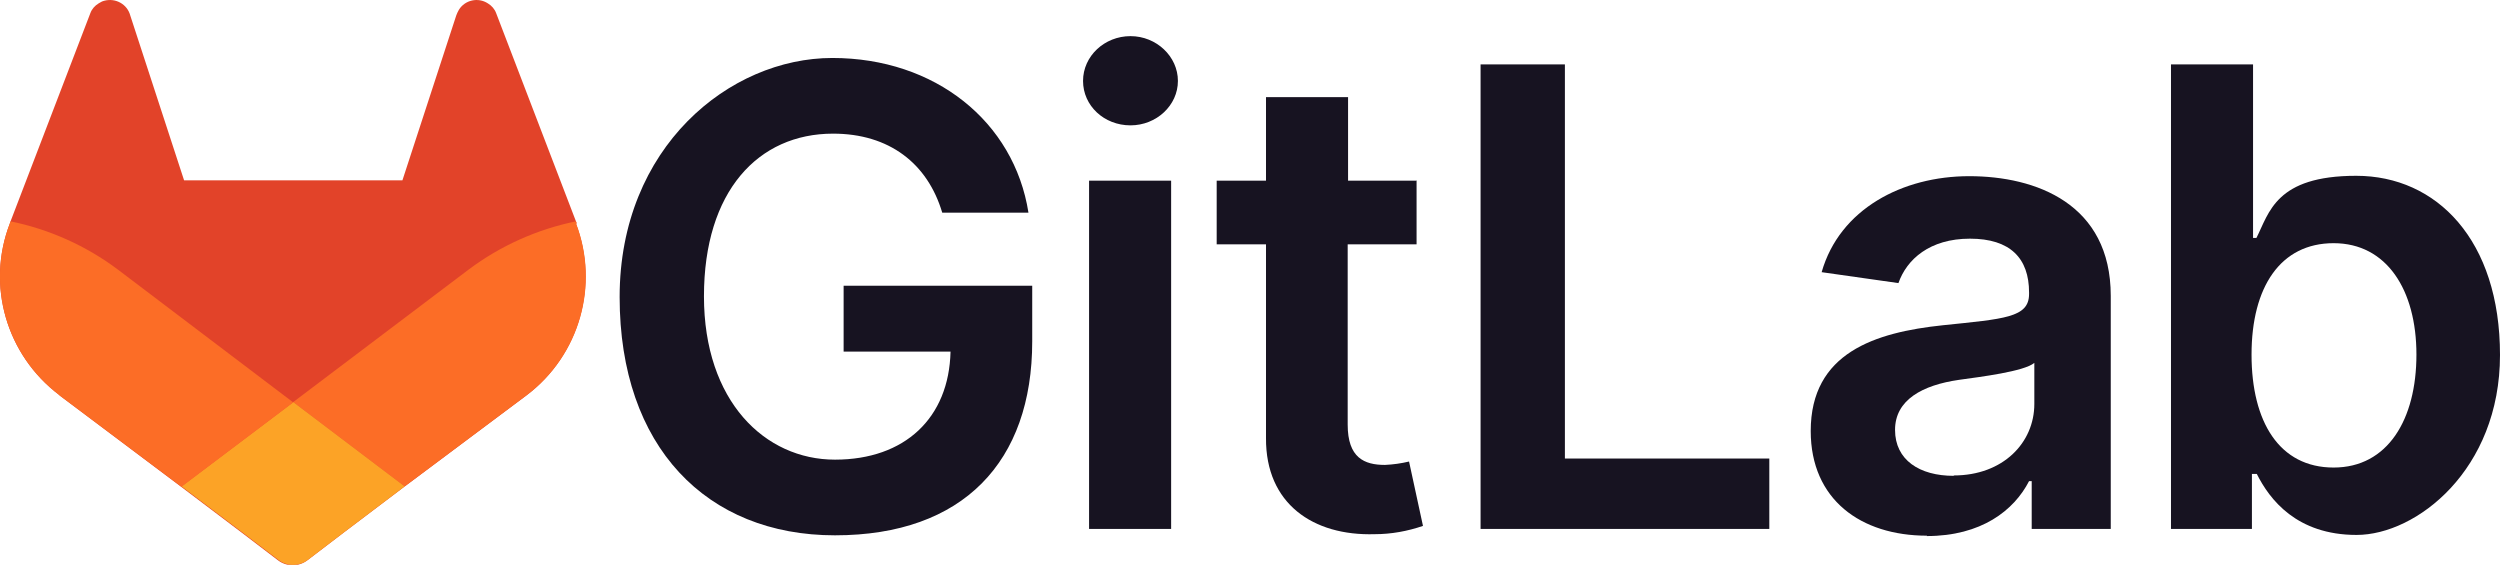 <?xml version="1.0" encoding="UTF-8"?><svg id="b" xmlns="http://www.w3.org/2000/svg" viewBox="0 0 664.1 150"><defs><style>.e{fill:#171321;}.f{fill:#e24329;}.g{fill:#fca326;}.h{fill:#fc6d26;}</style></defs><g id="c"><g id="d"><path class="e" d="M250.4,56.5h22.8c-3.8-24.2-24.8-41.1-52.1-41.1s-56.5,23.7-56.5,63.5,23.1,63.3,57.2,63.3,52.4-19.6,52.4-51.5v-14.8h-50.1v17.5h28.4c-.4,17.6-12.1,28.7-30.7,28.7s-34.8-15.5-34.8-43.4,14.4-43.2,34.3-43.2c14.9,0,25.1,7.9,29,21Z"/><path class="e" d="M289.3,140.5h21.8V48h-21.8v92.5Zm11-107.2c6.9,0,12.6-5.3,12.6-11.8s-5.7-11.9-12.6-11.9-12.6,5.3-12.6,11.9,5.6,11.8,12.6,11.8h0Z"/><path class="e" d="M376.4,48h-18.3V25.8h-21.8v22.2h-13.1v16.9h13.1v51.5c-.1,17.4,12.5,26,28.9,25.5,4.4,0,8.7-.8,12.8-2.2l-3.7-17.1c-2.1,.5-4.2,.8-6.4,.9-5.5,0-9.9-1.9-9.9-10.7v-47.9h18.3v-16.8Z"/><path class="e" d="M393.3,140.5h76.7v-18.7h-54.3V17.1h-22.4v123.4Z"/><path class="e" d="M511.8,142.4c14.5,0,23.2-6.8,27.2-14.6h.7v12.7h21v-61.9c0-24.5-19.9-31.8-37.6-31.8s-34.4,8.7-39.2,25.5l20.4,2.9c2.2-6.3,8.3-11.8,19-11.8s15.7,5.2,15.7,14.3v.4c0,6.3-6.6,6.6-22.9,8.3-18,1.9-35.1,7.3-35.1,28.1,0,18.2,13.3,27.8,30.9,27.8Zm7.2-16c-9.1,0-15.6-4.2-15.6-12.2s7.3-11.9,17-13.3c5.7-.8,17.2-2.2,20-4.5v10.9c0,10.3-8.3,19-21.4,19h0Z"/><path class="e" d="M576.7,140.5h21.5v-14.6h1.3c3.4,6.8,10.6,16.2,26.5,16.2s38.1-17.3,38.1-47.8-16.8-47.6-38.2-47.6-23.1,9.8-26.5,16.5h-.9V17.1h-21.8v123.4Zm21.4-46.3c0-18,7.7-29.6,21.8-29.6s22,12.4,22,29.6-7.6,30-22,30-21.8-12.1-21.8-30h0Z"/><path class="f" d="M153.2,59.4l-.2-.6L131.8,3.5c-.4-1.1-1.2-2-2.2-2.6-2.6-1.7-6.1-.9-7.7,1.7-.3,.5-.5,1-.7,1.5l-14.3,43.8H48.9L34.6,4.1c-.8-3-3.9-4.7-6.9-3.9-.5,.1-1,.4-1.5,.7-1,.6-1.8,1.5-2.2,2.6L2.8,58.8l-.2,.6c-6.3,16.4-.9,34.9,13.1,45.5h0c0,0,.2,.2,.2,.2l32.2,24.2,16,12.1,9.7,7.4c2.3,1.8,5.6,1.8,7.9,0l9.7-7.4,16-12.1,32.5-24.3h0c14-10.6,19.3-29.2,13.1-45.6Z"/><path class="h" d="M153.2,59.4l-.2-.6c-10.3,2.1-20.1,6.5-28.5,12.8l-46.6,35.2,29.6,22.4,32.5-24.3h0c14-10.6,19.3-29.2,13-45.6Z"/><path class="g" d="M48.2,129.2l16,12.1,9.7,7.4c2.3,1.8,5.6,1.8,7.9,0l9.7-7.4,16-12.1-29.6-22.4-29.7,22.4Z"/><path class="h" d="M31.3,71.6c-8.4-6.3-18.2-10.7-28.5-12.8l-.2,.6c-6.3,16.4-.9,34.9,13.1,45.5h0c0,0,.2,.2,.2,.2l32.3,24.2,29.7-22.4L31.3,71.6Z"/></g></g></svg>